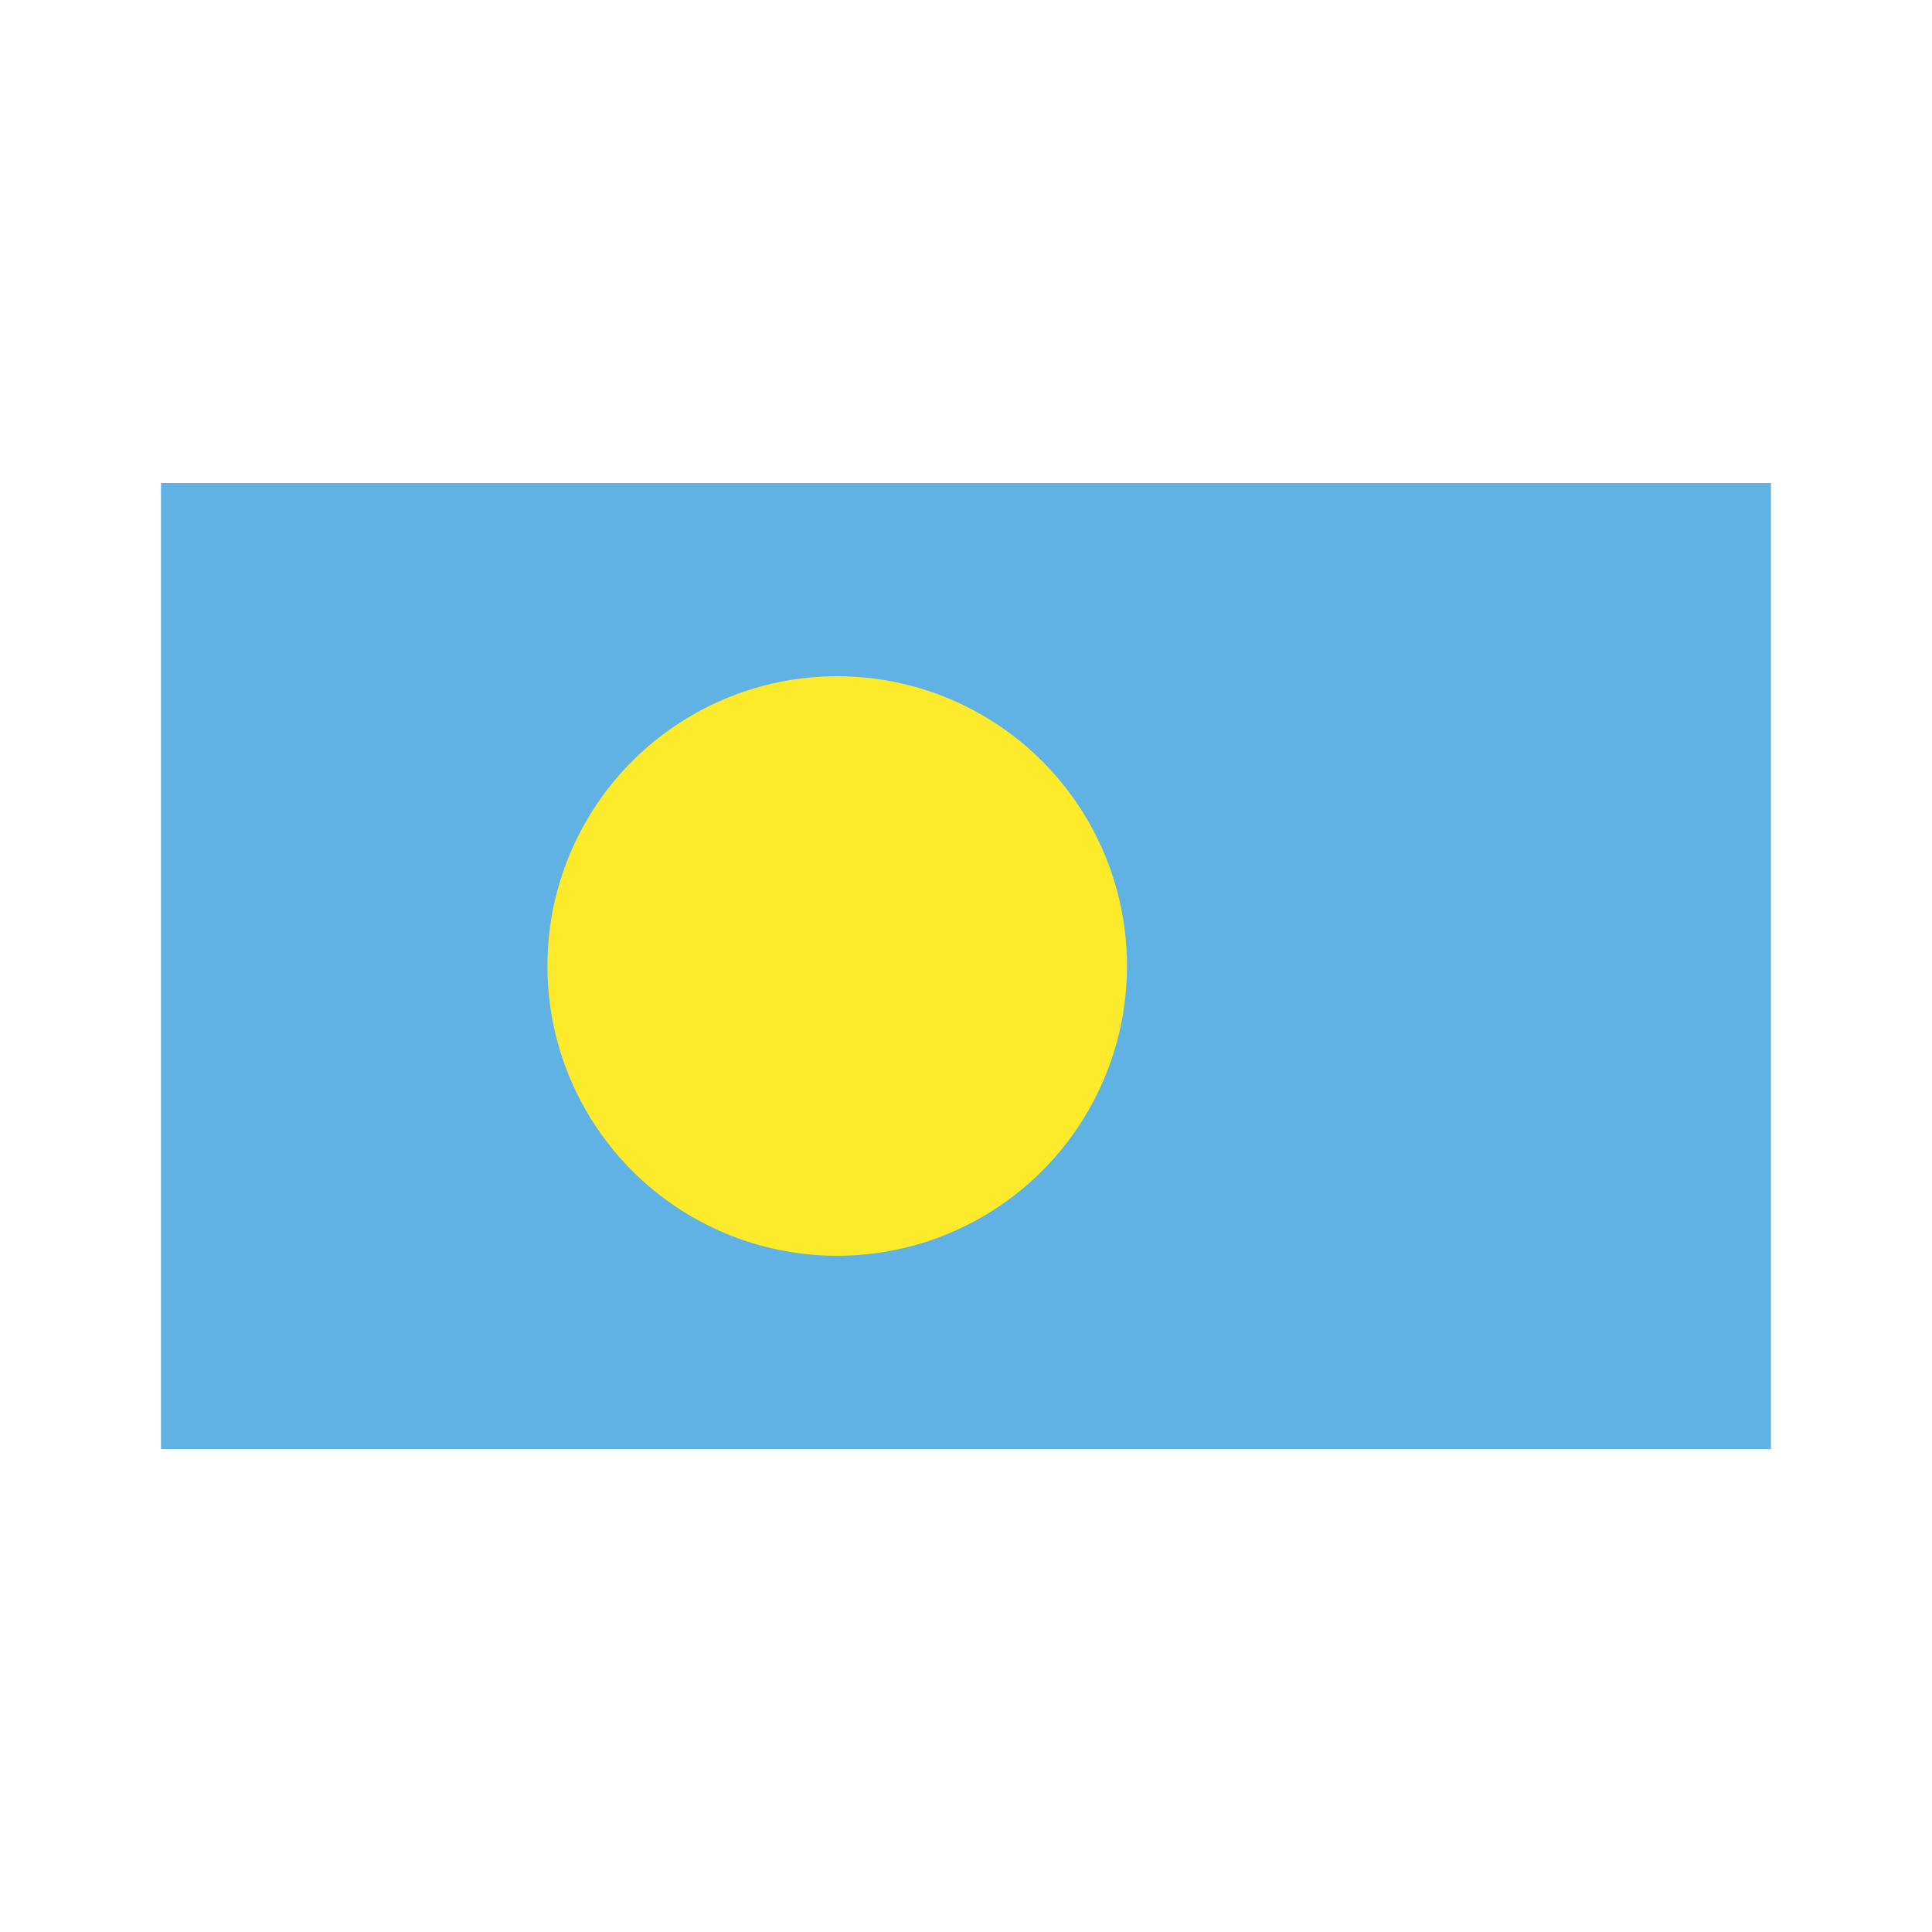 <svg id="emoji" viewBox="0 0 72 72" xmlns="http://www.w3.org/2000/svg">
  <g id="color">
    <rect x="6" y="18" width="60" height="36" fill="#61b2e4"/>
    <circle cx="31.2" cy="36" r="10.8" fill="#fcea2b"/>
  </g>
  <g id="line">
    <rect x="5" y="17" width="62" height="38" fill="none"  stroke-linecap="round" stroke-linejoin="round" stroke-width="2"/>
  </g>
</svg>
